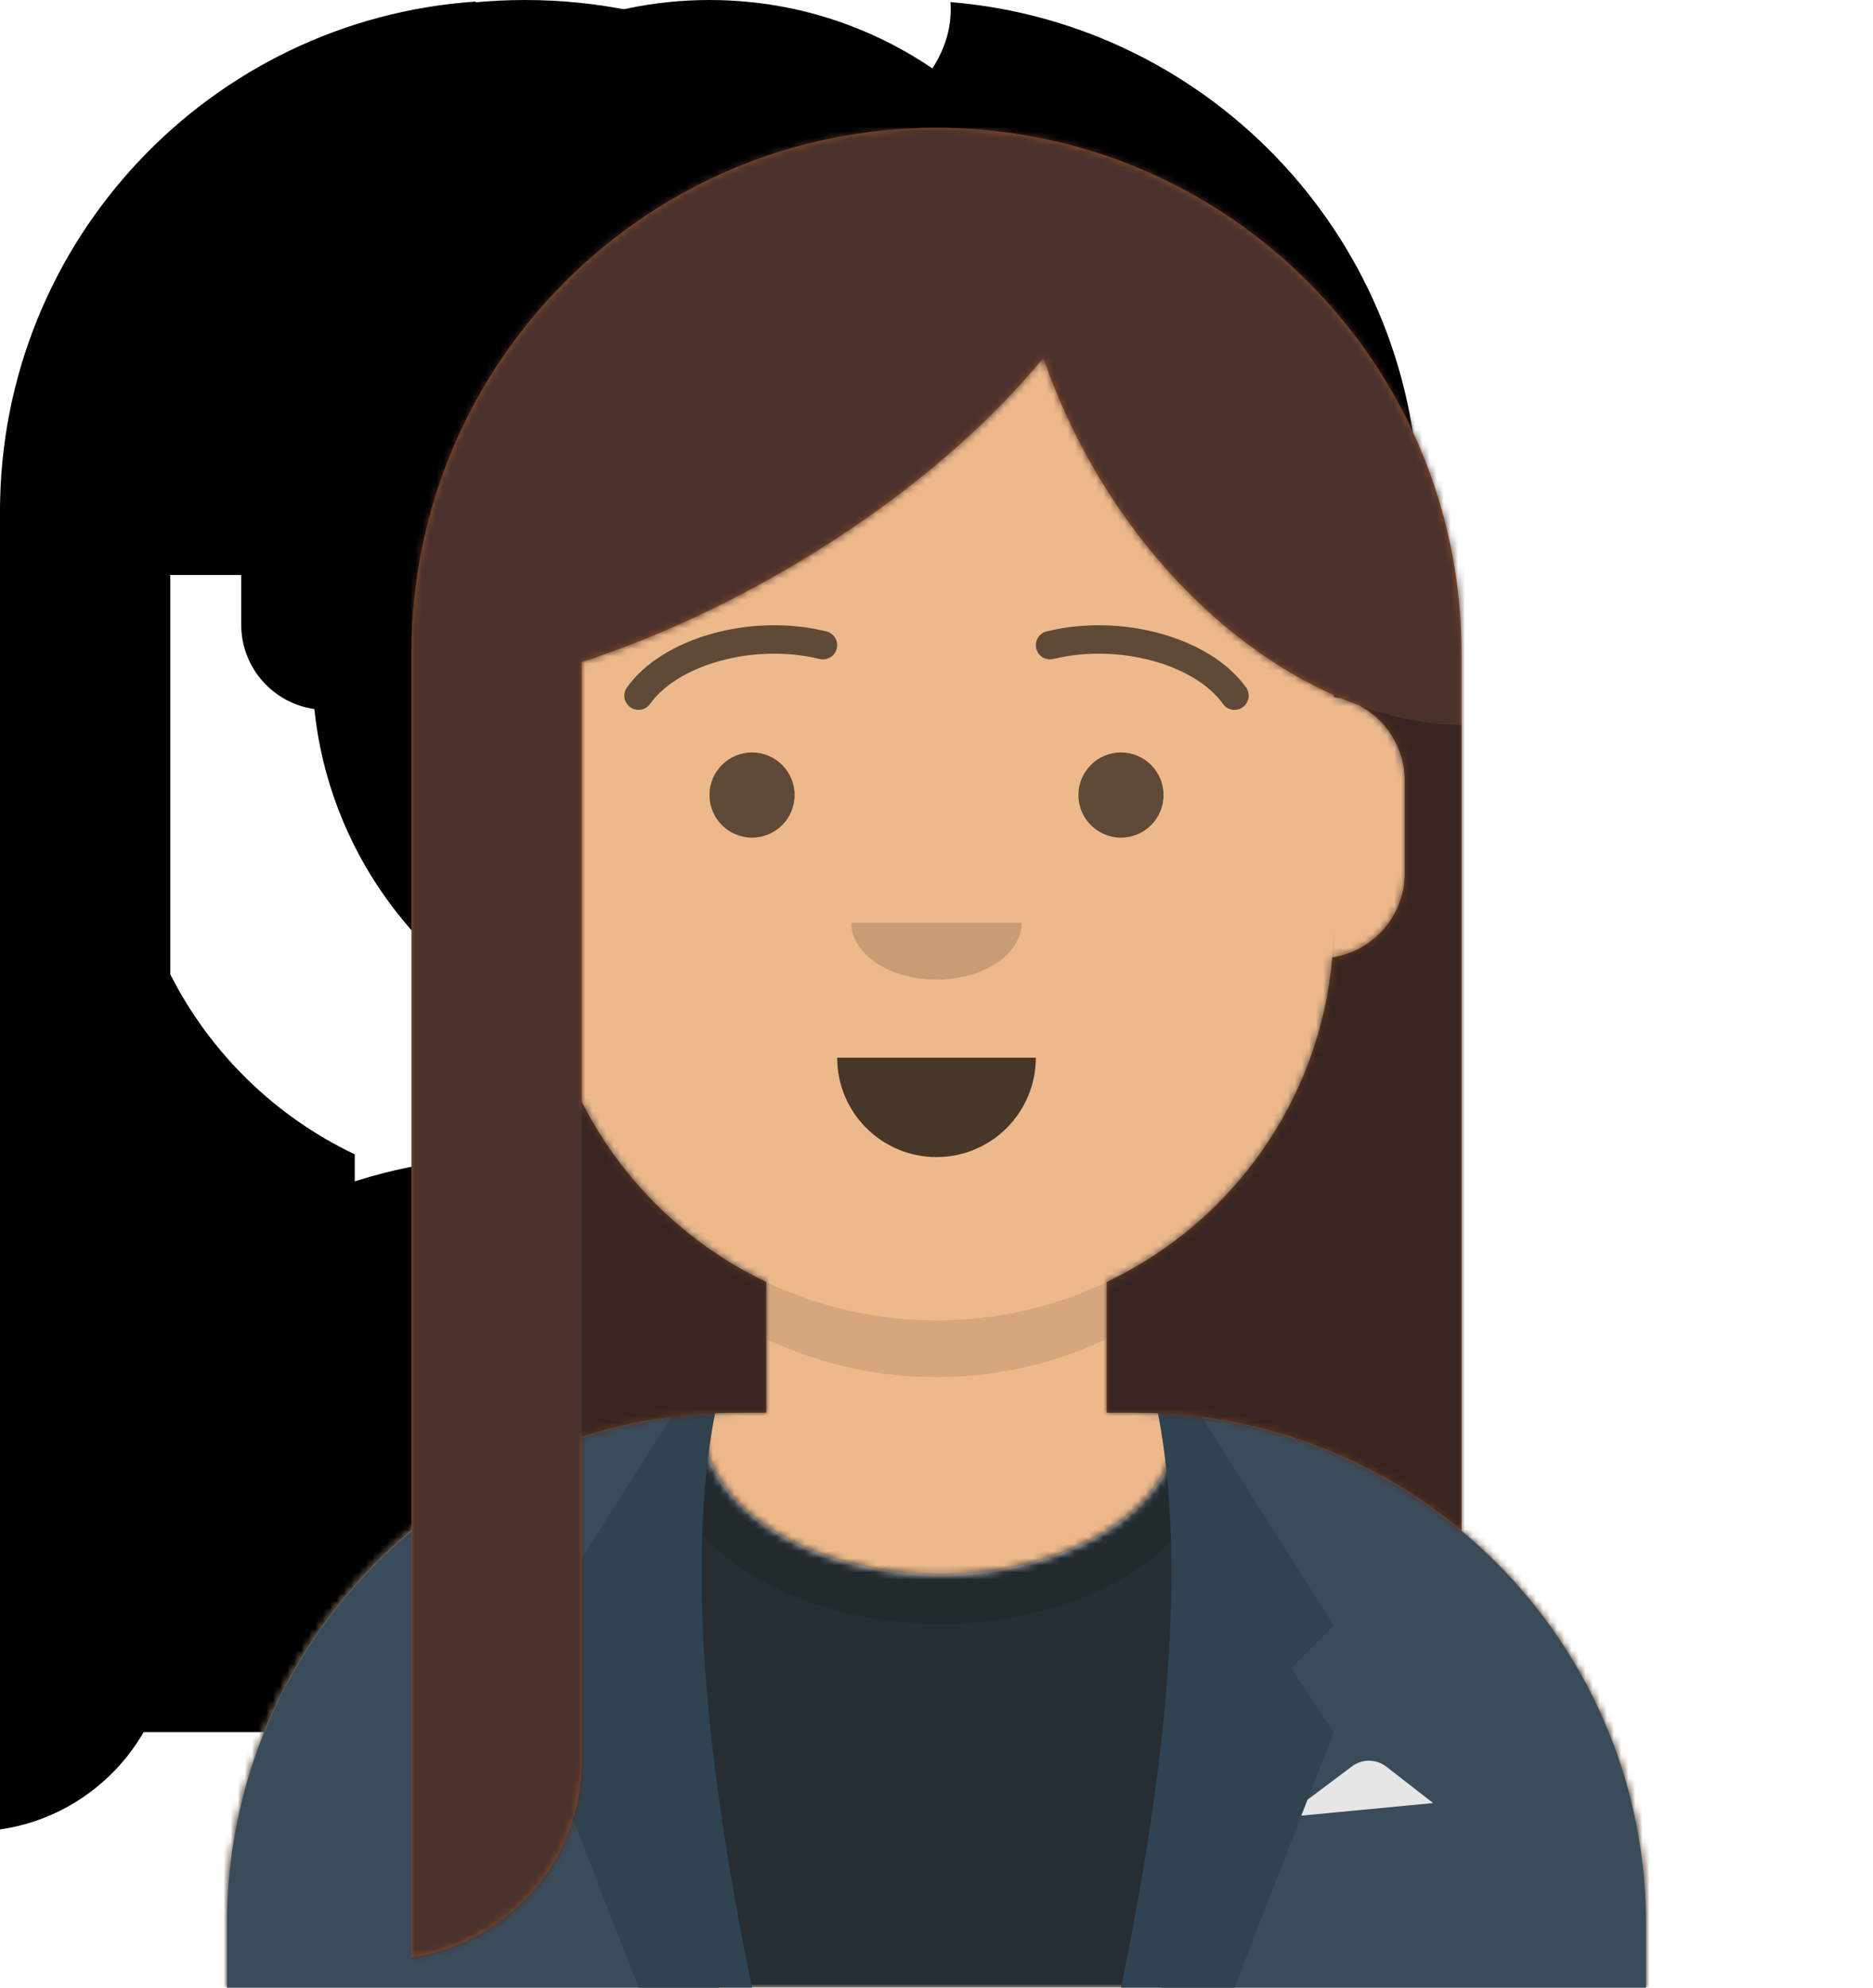 <svg height="280" viewBox="0 0 264 280" width="264" xmlns="http://www.w3.org/2000/svg" xmlns:xlink="http://www.w3.org/1999/xlink">
    
    <path id="path-5" d="m124 144.611v18.389h4c39.765 0 72 32.235 72 72v9h-200v-9c0-39.765 32.235-72 72-72h4v-18.389c-17.237-8.189-29.628-24.924-31.695-44.73-5.825-.823-10.305-5.829-10.305-11.881v-14c0-5.946 4.325-10.882 10-11.834v-6.166c0-30.928 25.072-56 56-56 30.928 0 56 25.072 56 56v6.166c5.675.952 10 5.888 10 11.834v14c0 6.052-4.48 11.058-10.305 11.881-2.067 19.806-14.457 36.541-31.695 44.73z"/>
    <mask id="mask-6" fill="#fff">
        <use fill="#fff" fill-rule="evenodd" xlink:href="#path-5"/>
    </mask>
    <mask id="react-mask-2" fill="#fff">
        <use fill="#fff" fill-rule="evenodd" xlink:href="#react-path-1"/>
    </mask>
    <mask id="react-mask-3" fill="#fff">
        <path id="react-path-5" d="m0 0h264v280h-264z" fill="#fff" fill-rule="evenodd"/>
    </mask>
    <mask id="react-mask-4" fill="#fff">
        <use fill="#fff" fill-rule="evenodd" xlink:href="#react-path-6"/>
    </mask>
    <path id="react-path-1" d="m133.96.295c36.976 3.03 66.04 33.999 66.04 71.757v8.948h-200v-8.948c0-38.099 29.592-69.287 67.045-71.832-.03.374-.045.75-.045 1.128 0 11.863 14.998 21.48 33.5 21.48 18.502 0 33.5-9.617 33.5-21.48 0-.353-.013-.704-.04-1.053z"/>
    <path id="react-path-6" d="m133.506 81.335c3.857 1.996 6.494 6.022 6.494 10.665v13c0 6.019-4.431 11.002-10.209 11.867-1.743 20.248-14.261 37.416-31.791 45.744v18.389h4c17.491 0 33.525 6.237 46 16.608v-123.608c0-20.435-8.283-38.935-21.674-52.326-13.391-13.391-31.891-21.674-52.326-21.674-40.869 0-74 33.131-74 74v183.716c13.569-1.941 24-13.611 24-27.716v-45.577c6.935-2.223 14.327-3.423 22-3.423h4v-18.389c-11.227-5.334-20.398-14.293-26-25.365v-61.98c9.147-2.975 18.778-7.249 28.342-12.771 15.403-8.893 28.09-19.554 36.725-30.098 1.765 5.198 4.109 10.404 7.044 15.488 8.767 15.186 21.114 26.349 33.89 32.032v.249c.4.067.794.154 1.18.26.774.323 1.55.627 2.326.909z"/>
    
    <g id="Avataaar" fill="none" fill-rule="evenodd">
        <g id="Avataaar/Circle" transform="translate(-825 -1100)">
            <g transform="translate(825 1100)">
                <g id="Mask"/>
                <g id="Avataaar" fill-rule="evenodd">
                    <g id="Body" transform="translate(32 36)">
                        <use fill="#d0c6ac" xlink:href="#path-5"/>
                        <g id="Skin/👶🏽-03-Brown" fill="#edb98a" mask="url(#mask-6)">
                            <g id="Color" transform="translate(-32)">
                                <path d="m0 0h264v244h-264z"/>
                            </g>
                        </g>
                        <path id="Neck-Shadow" d="m156 79v23c0 30.928-25.072 56-56 56s-56-25.072-56-56v-23 15c0 30.928 25.072 56 56 56s56-25.072 56-56z" fill="#000" fill-opacity=".1" mask="url(#mask-6)"/>
                    </g>
                    <g id="Clothing/Blazer-+-Shirt" transform="translate(0 170)">
                        <g id="Shirt" transform="translate(32 29)">
                            <use id="Clothes" fill="#e6e6e6" xlink:href="#react-path-1"/>
                            <g id="Color/Palette/Black" fill="#262e33" mask="url(#react-mask-2)">
                                <g id="🖍Color" transform="translate(-32 -29)">
                                    <path d="m0 0h264v110h-264z"/>
                                </g>
                            </g>
                            <g id="Shadowy" fill="#000" fill-opacity=".16" mask="url(#react-mask-2)" opacity=".6">
                                <g id="Hola-👋🏼" transform="translate(60 -25)">
                                    <ellipse cx="40.5" cy="27.848" rx="39.635" ry="26.914"/>
                                </g>
                            </g>
                        </g>
                        <g id="Blazer" transform="translate(32 28)">
                            <path id="Saco" d="m68.785 1.122c-38.272 1.682-68.785 33.242-68.785 71.929v8.948h69.362c-3.401-12.08-5.362-26.291-5.362-41.5 0-14.327 1.74-27.769 4.785-39.378zm62.854 80.878h68.362v-8.948c0-38.345-29.975-69.689-67.771-71.878 3.036 11.597 4.771 25.02 4.771 39.326 0 15.209-1.961 29.42-5.362 41.5z" fill="#3a4c5a"/>
                            <path id="Pocket-hanky" d="m149 58 9.556-7.167c1.443-1.082 3.432-1.065 4.856.043l6.588 5.124z" fill="#e6e6e6"/>
                            <path id="Wing" d="m69 0c-4 19.333-2.333 46.667 5 82h-16l-14-36 6-9-6-6 19-30c2.028-.631 4.028-.964 6-1z" fill="#2f4351"/>
                            <path id="Wing" d="m151 0c-4 19.333-2.333 46.667 5 82h-16l-14-36 6-9-6-6 19-30c2.028-.631 4.028-.964 6-1z" fill="#2f4351" transform="matrix(-1 0 0 1 282 0)"/>
                        </g>
                    </g>
                    <g id="Face" fill="#000" transform="translate(76 82)">
                        <g id="Mouth/Default" fill-opacity=".7" transform="translate(2 52)">
                            <path id="Mouth" d="m40 15c0 7.732 6.268 14 14 14 7.732 0 14-6.268 14-14"/>
                        </g>
                        <g id="Nose/Default" fill-opacity=".16" transform="translate(28 40)">
                            <path id="Nose" d="m16 8c0 4.418 5.373 8 12 8 6.627 0 12-3.582 12-8"/>
                        </g>
                        <g id="Eyes/Default-😀" fill-opacity=".6" transform="translate(0 8)">
                            <circle id="Eye" cx="30" cy="22" r="6"/>
                            <circle id="Eye" cx="82" cy="22" r="6"/>
                        </g>
                        <g id="Eyebrow/Outline/Default" fill-opacity=".6">
                            <g id="I-Browse" transform="translate(12 6)">
                                <path id="Eyebrow" d="m3.63 11.159c3.915-5.509 14.648-8.598 23.893-6.327 1.073.263 2.156-.393 2.419-1.465.263-1.073-.393-2.156-1.465-2.419-10.737-2.637-23.165.94-28.107 7.895-.64.9-.429 2.149.472 2.789.9.64 2.149.429 2.789-.472z" fill-rule="nonzero"/>
                                <path id="Eyebrow" d="m61.63 11.159c3.915-5.509 14.648-8.598 23.893-6.327 1.073.263 2.156-.393 2.419-1.465.263-1.073-.393-2.156-1.465-2.419-10.737-2.637-23.165.94-28.107 7.895-.64.9-.429 2.149.472 2.789.9.64 2.149.429 2.789-.472z" fill-rule="nonzero" transform="matrix(-1 0 0 1 146 0)"/>
                            </g>
                        </g>
                    </g>
                    <g id="Top" fill-rule="evenodd">
                        <g id="Mask"/>
                        <g id="Top/Long-Hair/Straight" mask="url(#react-mask-3)">
                            <g transform="translate(-1)">
                                <g id="Hair" fill="none" fill-rule="evenodd" transform="translate(59 18)">
                                    <use id="Mask-Hair" fill="#944f23" xlink:href="#react-path-6"/>
                                    <g id="Skin/👶🏽-03-Brown" fill="#4a312c" mask="url(#react-mask-4)">
                                        <g id="Color">
                                            <path d="m0 0h264v280h-264z"/>
                                        </g>
                                    </g>
                                </g>
                                <path id="Shadow" d="m192.506 99.335c4.868 1.773 9.757 2.737 14.494 2.813v-10.148c0-20.435-8.283-38.935-21.674-52.326 13.391 13.391 21.674 31.891 21.674 52.326v123.608c-12.475-10.371-28.509-16.608-46-16.608h-4v-18.389c17.531-8.328 30.048-25.496 31.791-45.744 5.778-.865 10.209-5.849 10.209-11.867v-13c0-4.643-2.636-8.669-6.494-10.665zm-2.326-.909c-.386-.106-.78-.193-1.18-.26v-.249c.393.175.786.344 1.18.509zm-107.18 56.82c5.602 11.072 14.773 20.032 26 25.365v18.389h-4c-7.673 0-15.065 1.2-22 3.423z" fill="#000" fill-opacity=".24" fill-rule="evenodd"/>
                            </g>
                        </g>
                    </g>
                </g>
            </g>
        </g>
    </g>
</svg>
